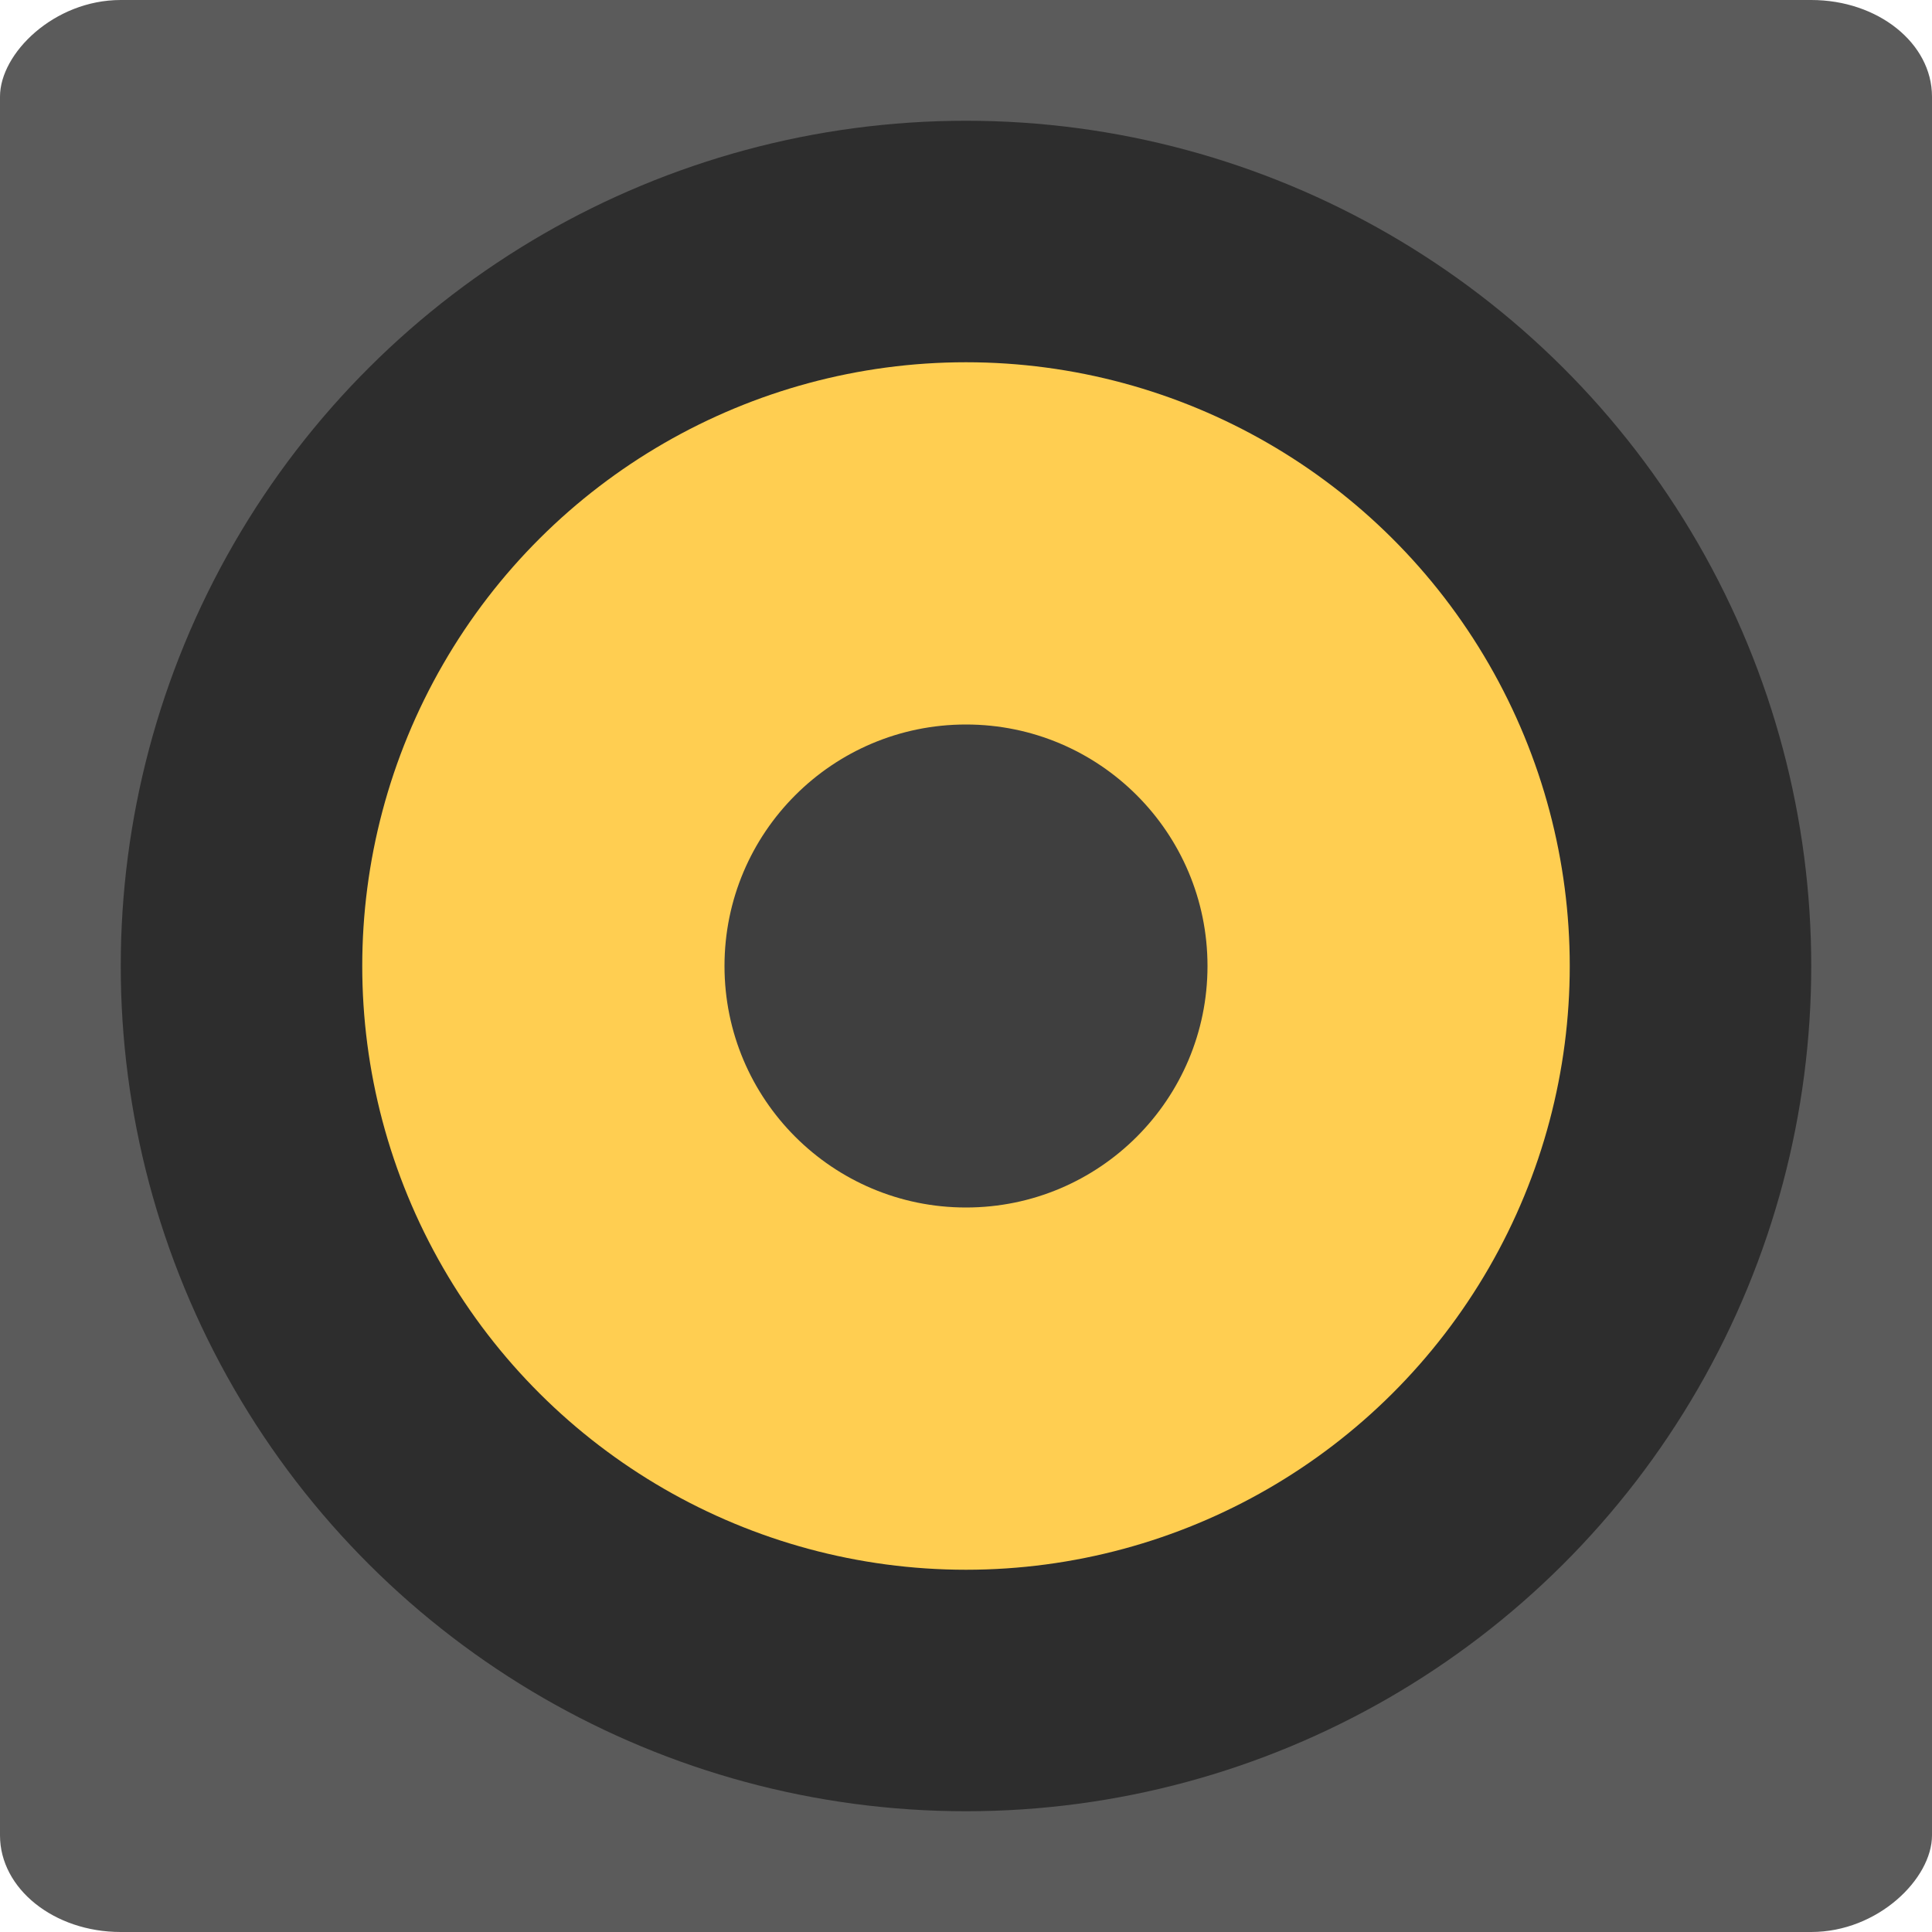 <svg xmlns="http://www.w3.org/2000/svg" width="16" height="16" version="1">
 <rect fill="#5b5b5b" width="16" height="16" x="-16" y="0" rx="1" ry=".8" transform="scale(-1,1)"/>
 <circle style="opacity:0.5" cx="-8" cy="8" r="7" transform="rotate(-90)"/>
 <circle fill="#ffce51" cx="-8" cy="-8" r="5" transform="matrix(0,-1,-1,0,0,0)"/>
 <circle fill="#3f3f3f" cx="-8" cy="-8" r="2" transform="matrix(0,-1,-1,0,0,0)"/>
</svg>
